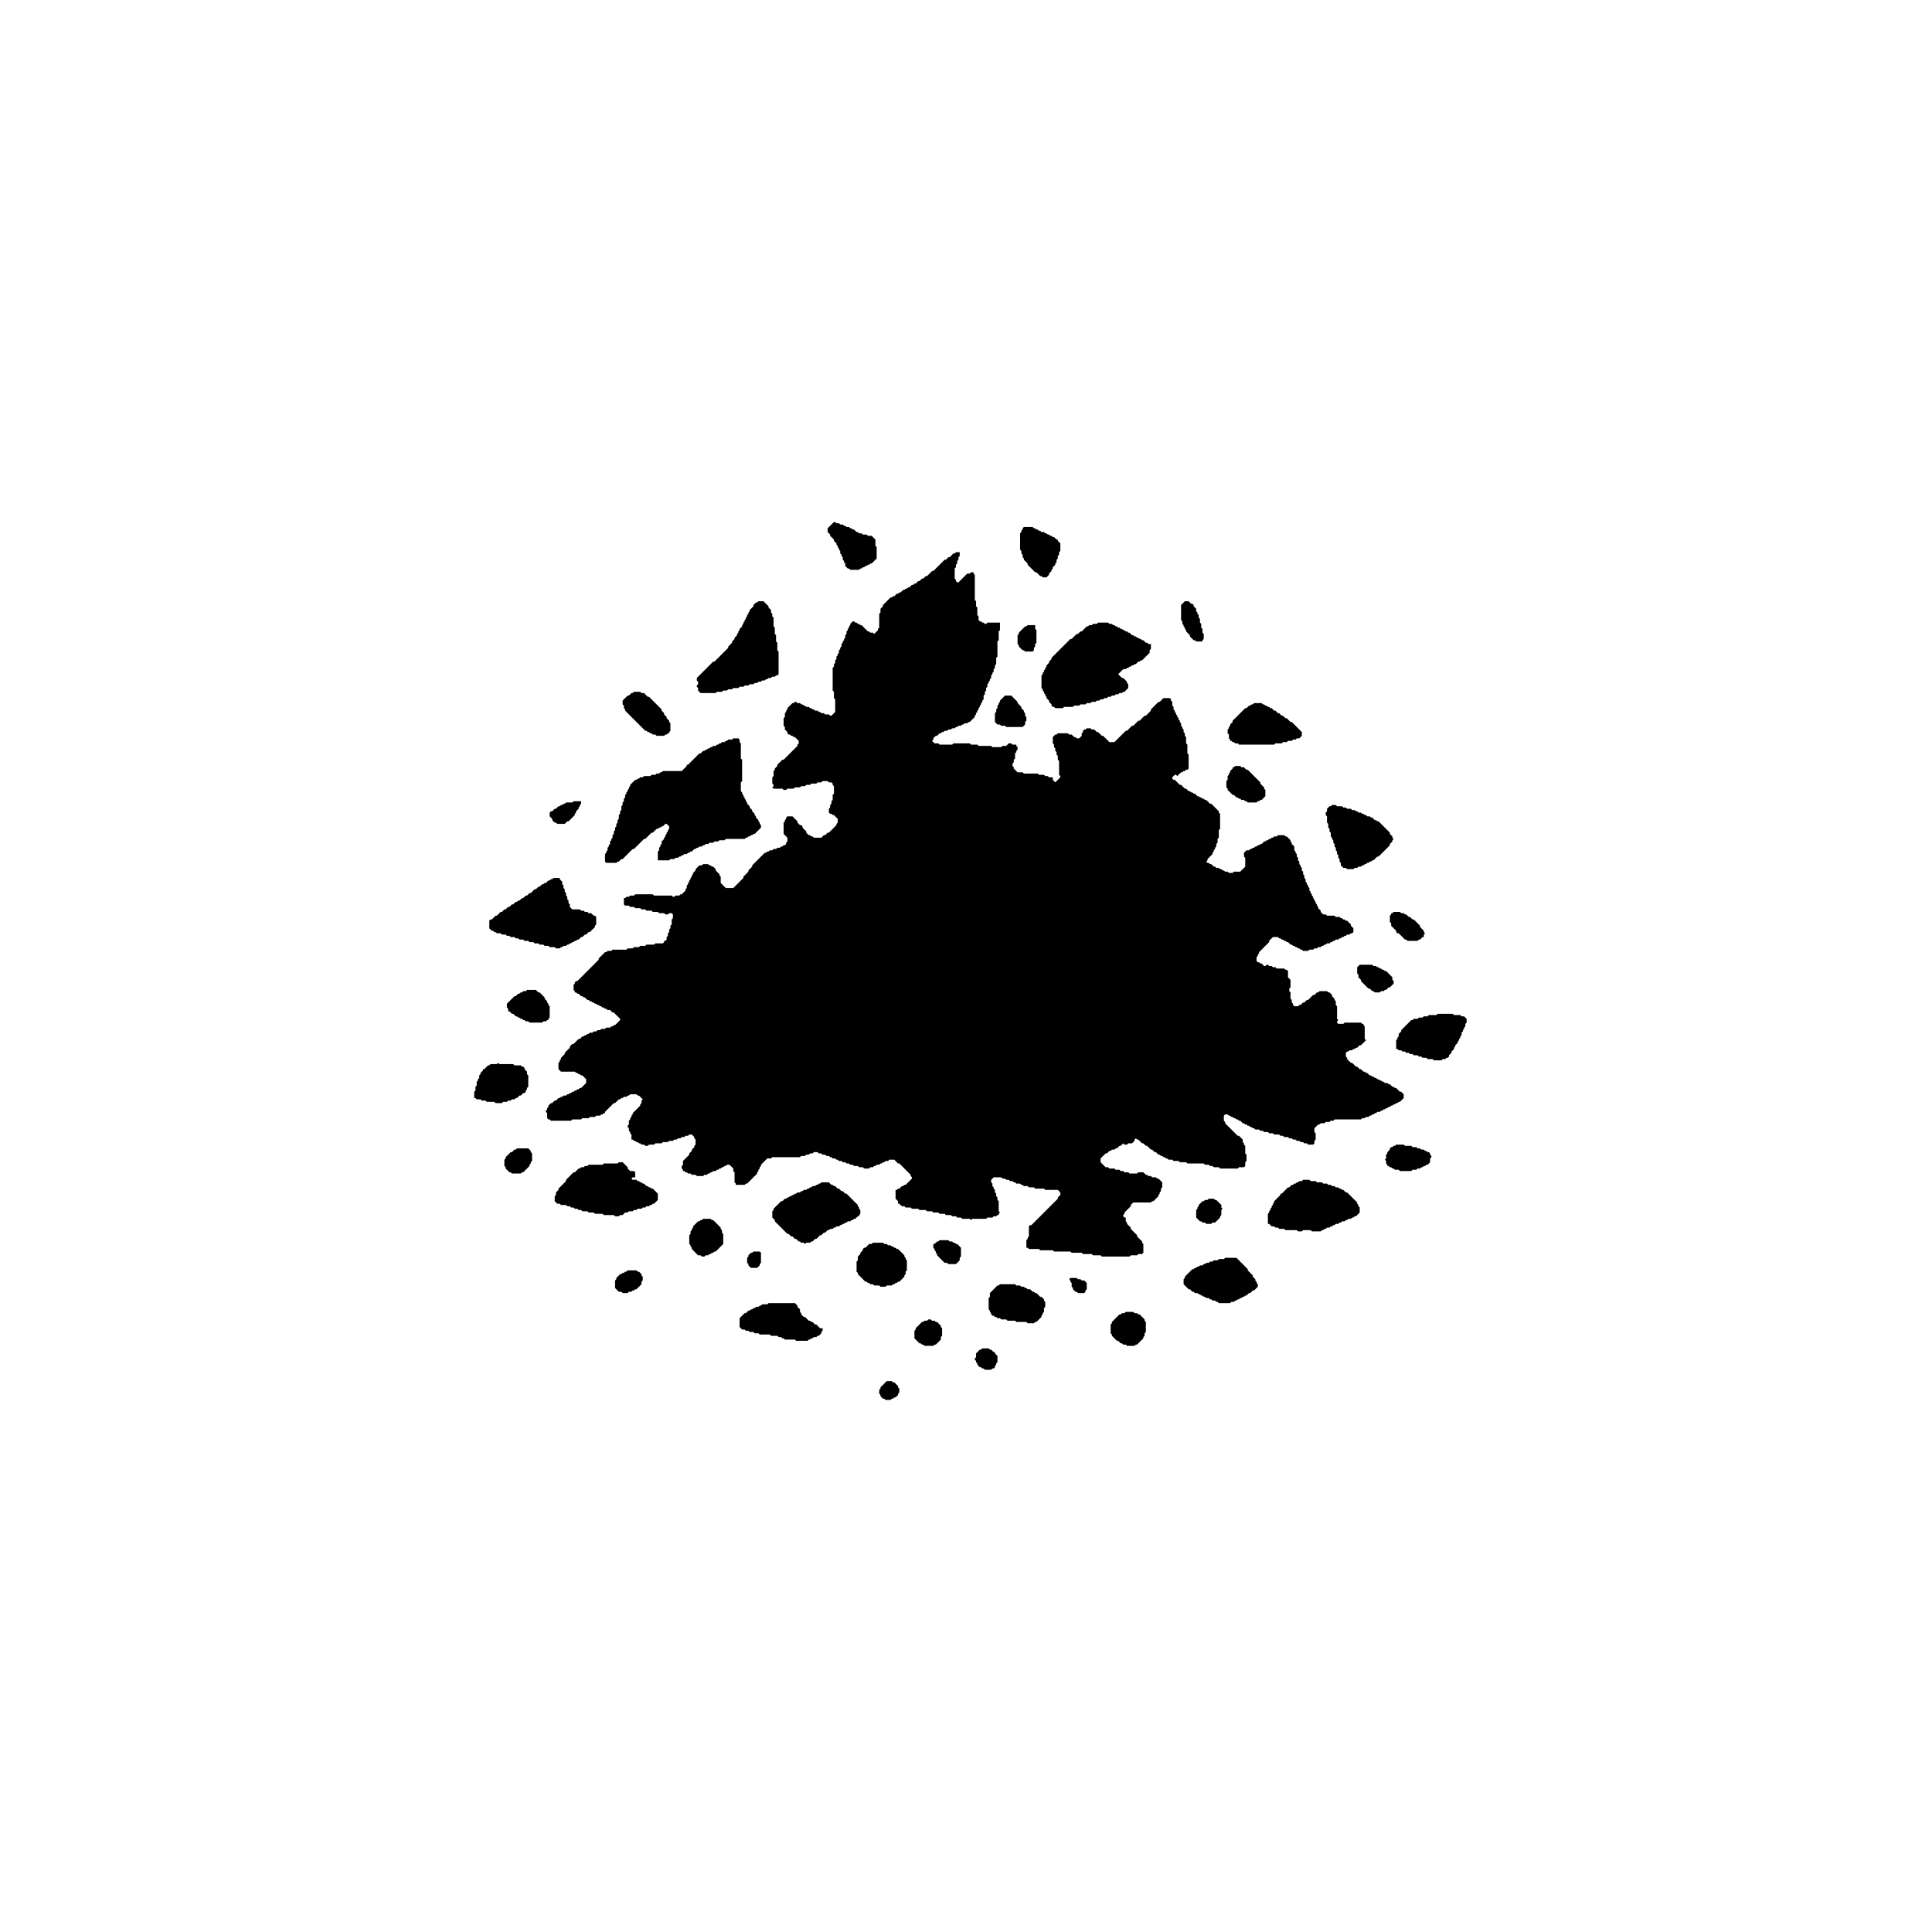 <svg xmlns="http://www.w3.org/2000/svg" viewBox="0 0 1024 1536" width="100" height="100">
  <path d="M 449 1098 L 444 1103 L 444 1104 L 443 1105 L 443 1108 L 444 1109 L 444 1110 L 446 1112 L 447 1112 L 448 1113 L 452 1113 L 453 1112 L 454 1112 L 455 1111 L 456 1111 L 458 1109 L 458 1108 L 459 1107 L 459 1104 L 458 1103 L 458 1102 L 455 1099 L 454 1099 L 453 1098 Z M 525 1072 L 524 1073 L 523 1073 L 520 1076 L 520 1079 L 519 1080 L 519 1081 L 520 1082 L 520 1083 L 521 1084 L 521 1085 L 523 1087 L 524 1087 L 525 1088 L 526 1088 L 527 1089 L 532 1089 L 533 1088 L 534 1088 L 535 1087 L 535 1086 L 536 1085 L 536 1084 L 537 1083 L 537 1078 L 535 1076 L 535 1075 L 534 1075 L 532 1073 L 531 1073 L 530 1072 Z M 482 1049 L 481 1050 L 479 1050 L 478 1051 L 477 1051 L 472 1056 L 472 1057 L 471 1058 L 471 1064 L 475 1068 L 476 1068 L 477 1069 L 478 1069 L 479 1070 L 486 1070 L 487 1069 L 488 1069 L 492 1065 L 492 1063 L 493 1062 L 493 1056 L 492 1055 L 492 1054 L 489 1051 L 488 1051 L 487 1050 L 485 1050 L 484 1049 Z M 639 1043 L 638 1044 L 636 1044 L 635 1045 L 634 1045 L 628 1051 L 628 1052 L 627 1053 L 627 1060 L 628 1061 L 628 1062 L 632 1066 L 633 1066 L 635 1068 L 636 1068 L 637 1069 L 639 1069 L 640 1070 L 646 1070 L 647 1069 L 648 1069 L 653 1064 L 653 1063 L 654 1062 L 654 1060 L 655 1059 L 655 1051 L 654 1050 L 654 1049 L 650 1045 L 649 1045 L 648 1044 L 646 1044 L 645 1043 Z M 355 1036 L 354 1037 L 350 1037 L 349 1038 L 348 1038 L 347 1039 L 345 1039 L 344 1040 L 343 1040 L 342 1041 L 341 1041 L 340 1042 L 339 1042 L 337 1044 L 336 1044 L 332 1048 L 332 1055 L 334 1057 L 336 1057 L 337 1058 L 339 1058 L 340 1059 L 343 1059 L 344 1060 L 347 1060 L 348 1061 L 356 1061 L 357 1062 L 362 1062 L 363 1063 L 365 1063 L 366 1064 L 367 1064 L 368 1065 L 376 1065 L 377 1066 L 386 1066 L 387 1065 L 388 1065 L 389 1064 L 390 1064 L 391 1063 L 393 1063 L 394 1062 L 395 1062 L 397 1060 L 397 1059 L 398 1058 L 398 1056 L 396 1056 L 393 1053 L 392 1053 L 390 1051 L 389 1051 L 388 1050 L 387 1050 L 384 1047 L 383 1047 L 381 1045 L 381 1044 L 380 1043 L 380 1041 L 378 1039 L 378 1038 L 376 1036 Z M 539 1021 L 538 1022 L 537 1022 L 531 1028 L 531 1031 L 530 1032 L 530 1041 L 531 1042 L 531 1043 L 532 1044 L 532 1045 L 533 1046 L 534 1046 L 535 1047 L 536 1047 L 537 1048 L 539 1048 L 540 1049 L 544 1049 L 545 1050 L 551 1050 L 552 1051 L 560 1051 L 561 1052 L 566 1052 L 567 1051 L 568 1051 L 572 1047 L 572 1046 L 573 1045 L 573 1044 L 574 1043 L 574 1040 L 575 1039 L 575 1035 L 574 1034 L 574 1033 L 572 1031 L 571 1031 L 568 1028 L 567 1028 L 566 1027 L 565 1027 L 563 1025 L 561 1025 L 560 1024 L 559 1024 L 558 1023 L 556 1023 L 555 1022 L 552 1022 L 551 1021 Z M 595 1016 L 594 1017 L 595 1018 L 595 1019 L 596 1020 L 596 1023 L 597 1024 L 597 1025 L 599 1027 L 600 1027 L 601 1028 L 606 1028 L 607 1027 L 607 1026 L 608 1025 L 608 1020 L 606 1018 L 604 1018 L 603 1017 L 601 1017 L 600 1016 Z M 243 1010 L 242 1011 L 241 1011 L 240 1012 L 239 1012 L 238 1013 L 237 1013 L 234 1016 L 234 1017 L 233 1018 L 233 1024 L 236 1027 L 238 1027 L 239 1028 L 243 1028 L 244 1027 L 246 1027 L 247 1026 L 248 1026 L 249 1025 L 250 1025 L 254 1021 L 254 1019 L 255 1018 L 255 1015 L 254 1014 L 254 1013 L 252 1011 L 251 1011 L 250 1010 Z M 718 1000 L 717 1001 L 713 1001 L 712 1002 L 709 1002 L 708 1003 L 706 1003 L 705 1004 L 703 1004 L 702 1005 L 701 1005 L 700 1006 L 698 1006 L 697 1007 L 696 1007 L 695 1008 L 694 1008 L 693 1009 L 692 1009 L 686 1015 L 686 1016 L 685 1017 L 685 1021 L 689 1025 L 690 1025 L 692 1027 L 693 1027 L 694 1028 L 696 1028 L 697 1029 L 698 1029 L 699 1030 L 700 1030 L 701 1031 L 702 1031 L 703 1032 L 705 1032 L 706 1033 L 707 1033 L 708 1034 L 710 1034 L 711 1035 L 712 1035 L 713 1036 L 722 1036 L 723 1035 L 725 1035 L 726 1034 L 727 1034 L 728 1033 L 729 1033 L 730 1032 L 731 1032 L 732 1031 L 733 1031 L 734 1030 L 735 1030 L 737 1028 L 738 1028 L 740 1026 L 741 1026 L 744 1023 L 744 1021 L 743 1020 L 743 1019 L 742 1018 L 742 1017 L 740 1015 L 740 1014 L 736 1010 L 736 1009 L 727 1000 Z M 343 995 L 342 996 L 341 996 L 339 998 L 339 999 L 338 1000 L 338 1004 L 339 1005 L 339 1006 L 341 1008 L 346 1008 L 348 1006 L 348 1005 L 349 1004 L 349 996 L 348 995 Z M 438 988 L 437 989 L 435 989 L 432 992 L 431 992 L 430 993 L 430 994 L 428 996 L 428 997 L 426 999 L 426 1002 L 425 1003 L 425 1011 L 426 1012 L 426 1013 L 432 1019 L 433 1019 L 434 1020 L 435 1020 L 436 1021 L 438 1021 L 439 1022 L 443 1022 L 444 1023 L 448 1023 L 449 1022 L 453 1022 L 454 1021 L 455 1021 L 456 1020 L 457 1020 L 458 1019 L 459 1019 L 463 1015 L 463 1014 L 464 1013 L 464 1011 L 465 1010 L 465 1002 L 464 1001 L 464 1000 L 463 999 L 463 998 L 458 993 L 457 993 L 456 992 L 455 992 L 454 991 L 453 991 L 452 990 L 450 990 L 449 989 L 447 989 L 446 988 Z M 491 986 L 490 987 L 489 987 L 487 989 L 486 989 L 486 992 L 487 993 L 487 994 L 488 995 L 488 996 L 489 997 L 489 998 L 495 1004 L 497 1004 L 498 1005 L 504 1005 L 507 1002 L 507 1000 L 508 999 L 508 992 L 505 989 L 504 989 L 503 988 L 502 988 L 501 987 L 499 987 L 498 986 Z M 303 969 L 302 970 L 301 970 L 300 971 L 299 971 L 295 975 L 295 976 L 294 977 L 294 978 L 293 979 L 293 981 L 292 982 L 292 989 L 293 990 L 293 991 L 294 992 L 294 993 L 299 998 L 301 998 L 302 999 L 304 999 L 305 998 L 307 998 L 308 997 L 309 997 L 310 996 L 311 996 L 312 995 L 313 995 L 319 989 L 319 981 L 318 980 L 318 978 L 317 977 L 317 976 L 311 970 L 310 970 L 309 969 Z M 705 953 L 704 954 L 702 954 L 701 955 L 700 955 L 697 958 L 697 959 L 696 960 L 696 961 L 695 962 L 695 968 L 698 971 L 699 971 L 700 972 L 702 972 L 703 973 L 707 973 L 708 972 L 710 972 L 714 968 L 714 967 L 715 966 L 715 962 L 716 961 L 715 960 L 715 958 L 711 954 L 710 954 L 709 953 Z M 397 940 L 396 941 L 395 941 L 394 942 L 393 942 L 392 943 L 390 943 L 389 944 L 388 944 L 387 945 L 386 945 L 385 946 L 383 946 L 382 947 L 381 947 L 380 948 L 378 948 L 377 949 L 376 949 L 375 950 L 374 950 L 373 951 L 372 951 L 371 952 L 370 952 L 369 953 L 368 953 L 366 955 L 365 955 L 359 961 L 359 962 L 358 963 L 358 968 L 360 970 L 360 971 L 370 981 L 371 981 L 373 983 L 374 983 L 376 985 L 377 985 L 379 987 L 380 987 L 381 988 L 383 988 L 384 989 L 385 988 L 388 988 L 389 987 L 390 987 L 392 985 L 393 985 L 396 982 L 397 982 L 399 980 L 400 980 L 402 978 L 403 978 L 404 977 L 406 977 L 407 976 L 408 976 L 409 975 L 411 975 L 412 974 L 413 974 L 414 973 L 415 973 L 416 972 L 417 972 L 418 971 L 420 971 L 421 970 L 422 970 L 423 969 L 424 969 L 426 967 L 427 967 L 427 966 L 428 965 L 428 962 L 427 961 L 427 960 L 426 959 L 426 958 L 417 949 L 416 949 L 414 947 L 413 947 L 411 945 L 410 945 L 408 943 L 407 943 L 406 942 L 405 942 L 403 940 Z M 780 938 L 779 939 L 777 939 L 776 940 L 775 940 L 774 941 L 773 941 L 772 942 L 771 942 L 769 944 L 768 944 L 763 949 L 762 949 L 762 950 L 757 955 L 757 956 L 756 957 L 756 958 L 755 959 L 755 960 L 754 961 L 754 962 L 753 963 L 753 964 L 752 965 L 752 973 L 753 973 L 755 975 L 757 975 L 758 976 L 760 976 L 761 977 L 765 977 L 766 978 L 775 978 L 776 979 L 779 979 L 780 978 L 786 978 L 787 979 L 794 979 L 795 978 L 796 978 L 797 977 L 798 977 L 799 976 L 801 976 L 802 975 L 803 975 L 804 974 L 805 974 L 806 973 L 808 973 L 809 972 L 810 972 L 811 971 L 813 971 L 814 970 L 815 970 L 816 969 L 818 969 L 819 968 L 820 968 L 821 967 L 822 967 L 825 964 L 825 960 L 824 959 L 824 958 L 823 957 L 823 956 L 815 948 L 814 948 L 812 946 L 811 946 L 810 945 L 809 945 L 808 944 L 806 944 L 805 943 L 803 943 L 802 942 L 800 942 L 799 941 L 796 941 L 795 940 L 791 940 L 790 939 L 786 939 L 785 938 Z M 236 924 L 235 925 L 224 925 L 223 926 L 212 926 L 211 927 L 209 927 L 208 928 L 206 928 L 205 929 L 204 929 L 201 932 L 200 932 L 194 938 L 194 939 L 188 945 L 188 946 L 186 948 L 186 950 L 185 951 L 185 955 L 187 957 L 189 957 L 190 958 L 194 958 L 195 959 L 197 959 L 198 960 L 200 960 L 201 961 L 203 961 L 204 962 L 206 962 L 207 963 L 211 963 L 212 964 L 216 964 L 217 965 L 223 965 L 224 966 L 232 966 L 233 967 L 236 967 L 237 966 L 239 966 L 241 964 L 243 964 L 244 963 L 247 963 L 248 962 L 250 962 L 251 961 L 254 961 L 255 960 L 257 960 L 258 959 L 260 959 L 261 958 L 262 958 L 263 957 L 264 957 L 267 954 L 267 949 L 263 945 L 262 945 L 261 944 L 260 944 L 259 943 L 258 943 L 256 941 L 255 941 L 254 940 L 253 940 L 252 939 L 251 939 L 250 938 L 247 938 L 246 937 L 247 936 L 249 936 L 249 932 L 248 931 L 245 931 L 243 929 L 243 928 L 239 924 Z M 155 913 L 154 914 L 153 914 L 151 916 L 150 916 L 146 920 L 146 921 L 145 922 L 145 927 L 146 928 L 146 929 L 149 932 L 150 932 L 151 933 L 158 933 L 159 932 L 160 932 L 165 927 L 165 926 L 166 925 L 166 924 L 167 923 L 167 917 L 166 916 L 166 915 L 164 913 Z M 854 910 L 853 911 L 852 911 L 851 912 L 850 912 L 849 913 L 849 914 L 847 916 L 847 917 L 846 918 L 846 921 L 845 922 L 846 923 L 846 925 L 847 926 L 847 927 L 848 927 L 849 928 L 850 928 L 851 929 L 852 929 L 853 930 L 856 930 L 857 931 L 866 931 L 867 930 L 870 930 L 871 929 L 873 929 L 874 928 L 875 928 L 876 927 L 877 927 L 878 926 L 879 926 L 881 924 L 881 921 L 882 920 L 882 919 L 881 918 L 881 917 L 880 916 L 879 916 L 878 915 L 877 915 L 876 914 L 874 914 L 873 913 L 871 913 L 870 912 L 867 912 L 866 911 L 861 911 L 860 910 Z M 140 845 L 139 846 L 134 846 L 133 847 L 132 847 L 129 850 L 128 850 L 128 851 L 126 853 L 126 854 L 125 855 L 125 857 L 124 858 L 124 859 L 123 860 L 123 863 L 122 864 L 122 867 L 121 868 L 121 873 L 122 873 L 123 874 L 126 874 L 127 875 L 130 875 L 131 876 L 137 876 L 138 877 L 143 877 L 144 876 L 147 876 L 148 875 L 150 875 L 151 874 L 153 874 L 154 873 L 155 873 L 157 871 L 158 871 L 160 869 L 161 869 L 162 868 L 162 867 L 163 866 L 163 865 L 164 864 L 164 855 L 163 854 L 163 852 L 161 850 L 161 849 L 160 848 L 159 848 L 158 847 L 153 847 L 152 846 L 141 846 Z M 887 806 L 886 807 L 880 807 L 879 808 L 876 808 L 875 809 L 872 809 L 871 810 L 868 810 L 867 811 L 866 811 L 858 819 L 858 820 L 856 822 L 856 824 L 855 825 L 855 826 L 854 827 L 854 834 L 855 834 L 856 835 L 858 835 L 859 836 L 861 836 L 862 837 L 864 837 L 865 838 L 867 838 L 868 839 L 871 839 L 872 840 L 874 840 L 875 841 L 878 841 L 879 842 L 883 842 L 884 843 L 890 843 L 891 842 L 893 842 L 894 841 L 895 841 L 896 840 L 896 839 L 898 837 L 898 836 L 900 834 L 900 833 L 901 832 L 901 831 L 903 829 L 903 828 L 904 827 L 904 826 L 905 825 L 905 824 L 906 823 L 906 821 L 907 820 L 907 819 L 908 818 L 908 817 L 909 816 L 909 814 L 910 813 L 910 810 L 908 808 L 906 808 L 905 807 L 900 807 L 899 806 Z M 163 787 L 162 788 L 160 788 L 159 789 L 158 789 L 157 790 L 156 790 L 154 792 L 153 792 L 147 798 L 147 801 L 148 802 L 148 804 L 149 804 L 151 806 L 152 806 L 154 808 L 155 808 L 156 809 L 157 809 L 158 810 L 159 810 L 160 811 L 161 811 L 162 812 L 164 812 L 165 813 L 175 813 L 176 812 L 178 812 L 179 811 L 180 811 L 180 810 L 181 809 L 181 800 L 180 799 L 180 798 L 179 797 L 179 796 L 177 794 L 177 793 L 173 789 L 172 789 L 170 787 Z M 825 767 L 823 769 L 823 774 L 824 775 L 824 777 L 826 779 L 826 780 L 832 786 L 833 786 L 835 788 L 836 788 L 837 789 L 841 789 L 842 788 L 844 788 L 845 787 L 846 787 L 848 785 L 849 785 L 852 782 L 852 780 L 851 779 L 851 777 L 846 772 L 845 772 L 844 771 L 843 771 L 842 770 L 841 770 L 840 769 L 839 769 L 838 768 L 836 768 L 835 767 Z M 852 725 L 851 726 L 850 726 L 850 727 L 849 728 L 849 733 L 850 734 L 850 736 L 854 740 L 854 741 L 855 742 L 856 742 L 861 747 L 862 747 L 863 748 L 871 748 L 872 747 L 873 747 L 875 745 L 876 745 L 876 743 L 877 742 L 876 741 L 876 740 L 873 737 L 873 736 L 868 731 L 867 731 L 865 729 L 864 729 L 862 727 L 861 727 L 860 726 L 858 726 L 857 725 Z M 184 698 L 183 699 L 182 699 L 181 700 L 180 700 L 178 702 L 177 702 L 176 703 L 175 703 L 173 705 L 172 705 L 170 707 L 169 707 L 166 710 L 165 710 L 163 712 L 162 712 L 160 714 L 159 714 L 157 716 L 156 716 L 155 717 L 154 717 L 152 719 L 151 719 L 149 721 L 148 721 L 146 723 L 145 723 L 143 725 L 142 725 L 139 728 L 138 728 L 135 731 L 134 731 L 133 732 L 133 738 L 135 740 L 136 740 L 137 741 L 138 741 L 139 742 L 142 742 L 143 743 L 146 743 L 147 744 L 149 744 L 150 745 L 153 745 L 154 746 L 156 746 L 157 747 L 160 747 L 161 748 L 164 748 L 165 749 L 168 749 L 169 750 L 172 750 L 173 751 L 176 751 L 177 752 L 180 752 L 181 753 L 185 753 L 186 754 L 189 754 L 190 753 L 191 753 L 192 752 L 194 752 L 195 751 L 196 751 L 197 750 L 198 750 L 199 749 L 200 749 L 201 748 L 202 748 L 203 747 L 204 747 L 206 745 L 207 745 L 209 743 L 210 743 L 212 741 L 213 741 L 217 737 L 217 736 L 218 735 L 218 729 L 217 728 L 216 728 L 214 726 L 212 726 L 211 725 L 209 725 L 208 724 L 206 724 L 205 723 L 199 723 L 197 721 L 197 719 L 196 718 L 196 716 L 195 715 L 195 713 L 194 712 L 194 710 L 193 709 L 193 707 L 192 706 L 192 704 L 191 703 L 191 701 L 189 699 L 189 698 Z M 803 640 L 802 641 L 801 641 L 799 643 L 799 645 L 798 646 L 798 648 L 799 649 L 799 654 L 800 655 L 800 658 L 801 659 L 801 661 L 802 662 L 802 665 L 803 666 L 803 667 L 804 668 L 804 670 L 805 671 L 805 673 L 806 674 L 806 676 L 807 677 L 807 679 L 808 680 L 808 682 L 809 683 L 809 685 L 810 686 L 810 688 L 812 690 L 814 690 L 815 691 L 820 691 L 821 690 L 823 690 L 824 689 L 826 689 L 827 688 L 828 688 L 829 687 L 830 687 L 831 686 L 832 686 L 833 685 L 834 685 L 835 684 L 836 684 L 839 681 L 840 681 L 849 672 L 849 671 L 851 669 L 851 668 L 852 667 L 851 666 L 851 665 L 849 663 L 849 662 L 840 653 L 839 653 L 838 652 L 837 652 L 835 650 L 834 650 L 833 649 L 831 649 L 830 648 L 829 648 L 828 647 L 827 647 L 826 646 L 824 646 L 823 645 L 822 645 L 821 644 L 819 644 L 818 643 L 815 643 L 814 642 L 812 642 L 811 641 L 807 641 L 806 640 Z M 200 637 L 199 638 L 194 638 L 193 639 L 192 639 L 191 640 L 190 640 L 189 641 L 188 641 L 186 643 L 185 643 L 183 645 L 182 645 L 181 646 L 181 649 L 183 651 L 183 652 L 185 654 L 186 654 L 187 655 L 193 655 L 195 653 L 196 653 L 201 648 L 201 647 L 202 646 L 202 645 L 204 643 L 204 642 L 205 641 L 205 640 L 206 639 L 206 637 Z M 726 609 L 725 610 L 724 610 L 724 611 L 722 613 L 722 614 L 721 615 L 721 616 L 720 617 L 720 620 L 719 621 L 719 626 L 720 627 L 720 628 L 724 632 L 725 632 L 727 634 L 728 634 L 729 635 L 730 635 L 731 636 L 733 636 L 734 637 L 735 637 L 736 638 L 743 638 L 744 637 L 745 637 L 746 636 L 747 636 L 750 633 L 750 628 L 749 627 L 749 626 L 746 623 L 746 622 L 736 612 L 735 612 L 733 610 L 731 610 L 730 609 Z M 327 587 L 326 588 L 323 588 L 322 589 L 321 589 L 320 590 L 318 590 L 317 591 L 316 591 L 315 592 L 314 592 L 313 593 L 311 593 L 310 594 L 309 594 L 308 595 L 307 595 L 306 596 L 305 596 L 304 597 L 303 597 L 301 599 L 300 599 L 291 608 L 290 608 L 290 609 L 286 613 L 271 613 L 270 614 L 269 614 L 268 615 L 266 615 L 265 616 L 262 616 L 261 617 L 256 617 L 255 618 L 253 618 L 252 619 L 251 619 L 250 620 L 249 620 L 245 624 L 245 625 L 244 626 L 244 627 L 243 628 L 243 629 L 242 630 L 242 631 L 241 632 L 241 634 L 240 635 L 240 637 L 239 638 L 239 640 L 238 641 L 238 644 L 237 645 L 237 647 L 236 648 L 236 651 L 235 652 L 235 654 L 234 655 L 234 657 L 233 658 L 233 660 L 232 661 L 232 663 L 231 664 L 231 666 L 230 667 L 230 668 L 229 669 L 229 671 L 228 672 L 228 673 L 227 674 L 227 676 L 226 677 L 226 678 L 225 679 L 225 685 L 226 686 L 234 686 L 235 685 L 236 685 L 238 683 L 239 683 L 247 675 L 248 675 L 256 667 L 257 667 L 262 662 L 263 662 L 266 659 L 267 659 L 268 658 L 269 658 L 270 657 L 271 657 L 273 655 L 274 655 L 276 657 L 276 659 L 275 660 L 275 661 L 274 662 L 274 663 L 273 664 L 273 665 L 272 666 L 272 667 L 270 669 L 270 671 L 269 672 L 269 673 L 268 674 L 268 676 L 267 677 L 267 684 L 276 684 L 277 683 L 280 683 L 281 682 L 283 682 L 284 681 L 285 681 L 286 680 L 287 680 L 288 679 L 290 679 L 291 678 L 292 678 L 293 677 L 294 677 L 296 675 L 297 675 L 298 674 L 299 674 L 300 673 L 302 673 L 303 672 L 304 672 L 305 671 L 307 671 L 308 670 L 311 670 L 312 669 L 315 669 L 316 668 L 320 668 L 321 667 L 336 667 L 337 666 L 338 666 L 339 665 L 340 665 L 341 664 L 342 664 L 343 663 L 344 663 L 349 658 L 349 656 L 348 655 L 348 654 L 347 653 L 347 652 L 345 650 L 345 649 L 344 648 L 344 647 L 342 645 L 342 644 L 340 642 L 340 641 L 338 639 L 338 638 L 337 637 L 337 636 L 336 635 L 336 634 L 335 633 L 335 632 L 334 631 L 334 630 L 333 629 L 333 622 L 334 621 L 334 604 L 333 603 L 333 591 L 332 590 L 332 588 L 331 587 Z M 741 559 L 740 560 L 739 560 L 738 561 L 737 561 L 735 563 L 734 563 L 724 573 L 724 574 L 722 576 L 722 577 L 721 578 L 721 579 L 720 580 L 720 583 L 721 584 L 721 587 L 722 588 L 722 589 L 723 589 L 724 590 L 725 590 L 726 591 L 728 591 L 729 592 L 757 592 L 758 591 L 763 591 L 764 590 L 767 590 L 768 589 L 771 589 L 772 588 L 774 588 L 775 587 L 777 587 L 779 585 L 779 582 L 771 574 L 770 574 L 767 571 L 766 571 L 764 569 L 763 569 L 761 567 L 760 567 L 758 565 L 757 565 L 755 563 L 754 563 L 753 562 L 752 562 L 751 561 L 750 561 L 749 560 L 748 560 L 747 559 Z M 543 553 L 539 557 L 539 558 L 538 559 L 538 560 L 537 561 L 537 563 L 536 564 L 536 566 L 535 567 L 535 574 L 537 576 L 539 576 L 540 577 L 543 577 L 544 578 L 557 578 L 559 576 L 559 574 L 560 573 L 560 570 L 559 569 L 559 567 L 558 566 L 558 565 L 556 563 L 556 562 L 553 559 L 553 558 L 548 553 Z M 248 550 L 247 551 L 246 551 L 244 553 L 243 553 L 239 557 L 239 560 L 240 561 L 240 563 L 241 564 L 241 565 L 257 581 L 258 581 L 259 582 L 260 582 L 261 583 L 262 583 L 263 584 L 265 584 L 266 585 L 272 585 L 273 584 L 274 584 L 275 583 L 276 583 L 276 582 L 277 581 L 277 575 L 276 574 L 276 573 L 274 571 L 274 570 L 272 568 L 272 567 L 270 565 L 270 564 L 260 554 L 259 554 L 256 551 L 254 551 L 253 550 Z M 561 497 L 560 498 L 559 498 L 554 503 L 554 504 L 553 505 L 553 512 L 554 513 L 554 514 L 557 517 L 558 517 L 559 518 L 565 518 L 566 517 L 566 515 L 567 514 L 567 512 L 568 511 L 568 501 L 567 500 L 567 497 Z M 617 495 L 616 496 L 613 496 L 612 497 L 610 497 L 609 498 L 608 498 L 604 502 L 603 502 L 601 504 L 600 504 L 596 508 L 595 508 L 580 523 L 580 524 L 578 526 L 578 527 L 576 529 L 576 530 L 575 531 L 575 532 L 574 533 L 574 534 L 573 535 L 573 536 L 572 537 L 572 547 L 573 548 L 573 549 L 574 550 L 574 551 L 575 552 L 575 553 L 576 554 L 576 555 L 578 557 L 578 558 L 580 560 L 580 561 L 581 562 L 582 562 L 583 563 L 589 563 L 590 562 L 597 562 L 598 561 L 602 561 L 603 560 L 607 560 L 608 559 L 611 559 L 612 558 L 615 558 L 616 557 L 618 557 L 619 556 L 621 556 L 622 555 L 624 555 L 625 554 L 627 554 L 628 553 L 630 553 L 631 552 L 633 552 L 634 551 L 636 551 L 637 550 L 638 550 L 641 547 L 641 544 L 640 543 L 640 542 L 637 539 L 636 539 L 633 536 L 637 532 L 639 532 L 640 531 L 641 531 L 642 530 L 643 530 L 644 529 L 645 529 L 646 528 L 647 528 L 649 526 L 650 526 L 651 525 L 652 525 L 658 519 L 658 517 L 659 516 L 659 512 L 657 512 L 656 511 L 655 511 L 653 509 L 652 509 L 651 508 L 650 508 L 649 507 L 648 507 L 647 506 L 646 506 L 645 505 L 644 505 L 642 503 L 641 503 L 640 502 L 639 502 L 638 501 L 637 501 L 636 500 L 635 500 L 634 499 L 633 499 L 632 498 L 631 498 L 630 497 L 629 497 L 628 496 L 626 496 L 625 495 Z M 686 478 L 683 481 L 683 493 L 684 494 L 684 496 L 685 497 L 685 498 L 686 499 L 686 500 L 687 501 L 687 502 L 690 505 L 690 506 L 693 509 L 694 509 L 695 510 L 700 510 L 700 509 L 701 508 L 701 504 L 700 503 L 700 500 L 699 499 L 699 496 L 698 495 L 698 492 L 697 491 L 697 489 L 696 488 L 696 487 L 695 486 L 695 484 L 693 482 L 693 481 L 692 480 L 691 480 L 689 478 Z M 347 478 L 346 479 L 345 479 L 343 481 L 343 482 L 340 485 L 340 486 L 339 487 L 339 488 L 338 489 L 338 490 L 337 491 L 337 492 L 336 493 L 336 494 L 335 495 L 335 496 L 334 497 L 334 498 L 332 500 L 332 501 L 331 502 L 331 503 L 330 504 L 330 505 L 328 507 L 328 508 L 326 510 L 326 511 L 323 514 L 323 515 L 312 526 L 311 526 L 298 539 L 298 541 L 299 542 L 299 544 L 298 545 L 298 546 L 299 547 L 299 549 L 301 551 L 313 551 L 314 550 L 318 550 L 319 549 L 322 549 L 323 548 L 326 548 L 327 547 L 331 547 L 332 546 L 335 546 L 336 545 L 339 545 L 340 544 L 343 544 L 344 543 L 346 543 L 347 542 L 349 542 L 350 541 L 352 541 L 353 540 L 354 540 L 355 539 L 357 539 L 358 538 L 360 538 L 361 537 L 362 537 L 363 536 L 363 518 L 362 517 L 362 511 L 361 510 L 361 505 L 360 504 L 360 499 L 359 498 L 359 491 L 358 490 L 358 488 L 357 487 L 357 485 L 355 483 L 355 482 L 351 478 Z M 504 439 L 503 440 L 502 440 L 499 443 L 498 443 L 496 445 L 495 445 L 486 454 L 485 454 L 481 458 L 480 458 L 478 460 L 477 460 L 475 462 L 474 462 L 472 464 L 471 464 L 470 465 L 469 465 L 467 467 L 466 467 L 465 468 L 464 468 L 463 469 L 462 469 L 460 471 L 459 471 L 458 472 L 457 472 L 455 474 L 454 474 L 453 475 L 452 475 L 446 481 L 446 482 L 444 484 L 444 487 L 443 488 L 443 499 L 442 500 L 442 501 L 439 504 L 438 503 L 436 503 L 435 502 L 434 502 L 429 497 L 428 497 L 427 496 L 426 496 L 425 495 L 424 495 L 423 494 L 422 494 L 420 496 L 420 497 L 419 498 L 419 499 L 418 500 L 418 501 L 417 502 L 417 504 L 416 505 L 416 507 L 415 508 L 415 509 L 414 510 L 414 511 L 413 512 L 413 514 L 412 515 L 412 516 L 411 517 L 411 519 L 410 520 L 410 521 L 409 522 L 409 524 L 408 525 L 408 527 L 407 528 L 407 530 L 406 531 L 406 549 L 407 550 L 407 555 L 408 556 L 408 566 L 405 569 L 404 569 L 403 568 L 400 568 L 399 567 L 397 567 L 396 566 L 395 566 L 394 565 L 392 565 L 391 564 L 390 564 L 389 563 L 388 563 L 387 562 L 385 562 L 384 561 L 383 561 L 382 560 L 381 560 L 380 559 L 378 559 L 377 558 L 376 558 L 375 559 L 374 559 L 370 563 L 370 564 L 369 565 L 369 566 L 368 567 L 368 570 L 367 571 L 367 577 L 368 578 L 368 580 L 370 582 L 370 583 L 371 584 L 372 584 L 373 585 L 374 585 L 375 586 L 376 586 L 379 589 L 379 591 L 378 592 L 378 593 L 367 604 L 366 604 L 362 608 L 362 609 L 360 611 L 360 612 L 359 613 L 359 617 L 358 618 L 358 623 L 359 624 L 359 625 L 358 626 L 359 627 L 366 627 L 367 628 L 369 628 L 370 627 L 375 627 L 376 626 L 380 626 L 381 625 L 384 625 L 385 624 L 388 624 L 389 623 L 393 623 L 394 622 L 397 622 L 398 621 L 402 621 L 403 622 L 405 622 L 406 623 L 406 624 L 407 625 L 407 631 L 406 632 L 406 636 L 405 637 L 405 639 L 404 640 L 404 642 L 403 643 L 403 646 L 404 647 L 405 647 L 406 648 L 407 648 L 410 651 L 410 654 L 409 655 L 409 656 L 403 662 L 402 662 L 400 664 L 399 664 L 397 666 L 391 666 L 390 665 L 389 665 L 388 664 L 387 664 L 385 662 L 385 661 L 382 658 L 382 657 L 381 656 L 380 656 L 378 654 L 378 653 L 374 649 L 370 649 L 369 650 L 369 651 L 368 652 L 368 653 L 367 654 L 367 663 L 370 666 L 370 669 L 369 670 L 369 671 L 368 672 L 367 672 L 366 673 L 365 673 L 364 674 L 362 674 L 361 675 L 359 675 L 358 676 L 356 676 L 355 677 L 354 677 L 353 678 L 352 678 L 342 688 L 342 689 L 339 692 L 339 693 L 335 697 L 335 698 L 327 706 L 321 706 L 317 702 L 317 697 L 316 696 L 316 695 L 313 692 L 313 691 L 311 689 L 310 689 L 309 688 L 308 688 L 307 687 L 303 687 L 302 688 L 300 688 L 297 691 L 297 692 L 295 694 L 295 695 L 294 696 L 294 697 L 293 698 L 293 699 L 292 700 L 292 701 L 291 702 L 291 703 L 290 704 L 290 706 L 289 707 L 289 708 L 286 711 L 285 711 L 284 712 L 281 712 L 280 713 L 279 713 L 278 712 L 264 712 L 263 711 L 249 711 L 248 712 L 245 712 L 244 713 L 242 713 L 241 714 L 240 714 L 240 719 L 241 720 L 244 720 L 245 721 L 248 721 L 249 722 L 253 722 L 254 723 L 257 723 L 258 724 L 262 724 L 263 725 L 267 725 L 268 726 L 272 726 L 273 727 L 275 727 L 276 726 L 278 726 L 279 727 L 279 730 L 278 731 L 278 735 L 277 736 L 277 738 L 276 739 L 276 741 L 275 742 L 275 744 L 274 745 L 274 747 L 273 748 L 272 748 L 272 749 L 271 750 L 265 750 L 264 751 L 258 751 L 257 752 L 253 752 L 252 753 L 248 753 L 247 754 L 243 754 L 242 755 L 231 755 L 230 756 L 227 756 L 226 757 L 225 757 L 220 762 L 220 763 L 203 780 L 202 780 L 201 781 L 201 782 L 200 783 L 200 787 L 201 788 L 201 789 L 202 789 L 203 790 L 204 790 L 206 792 L 207 792 L 208 793 L 209 793 L 211 795 L 212 795 L 213 796 L 214 796 L 215 797 L 216 797 L 217 798 L 218 798 L 219 799 L 220 799 L 221 800 L 222 800 L 223 801 L 224 801 L 225 802 L 226 802 L 227 803 L 229 803 L 231 805 L 232 805 L 237 810 L 237 811 L 233 815 L 232 815 L 231 816 L 230 816 L 229 817 L 226 817 L 225 818 L 222 818 L 221 819 L 219 819 L 218 820 L 216 820 L 215 821 L 213 821 L 212 822 L 211 822 L 210 823 L 209 823 L 208 824 L 207 824 L 205 826 L 204 826 L 200 830 L 199 830 L 197 832 L 197 833 L 193 837 L 193 838 L 190 841 L 190 842 L 189 843 L 189 844 L 188 845 L 188 850 L 190 852 L 201 852 L 202 853 L 203 853 L 204 854 L 205 854 L 206 855 L 207 855 L 210 858 L 210 861 L 206 865 L 205 865 L 204 866 L 203 866 L 202 867 L 201 867 L 200 868 L 199 868 L 198 869 L 197 869 L 196 870 L 195 870 L 194 871 L 192 871 L 191 872 L 190 872 L 189 873 L 188 873 L 186 875 L 185 875 L 183 877 L 182 877 L 180 879 L 180 880 L 179 881 L 179 882 L 178 883 L 178 884 L 179 885 L 179 889 L 180 890 L 181 890 L 182 891 L 198 891 L 199 890 L 206 890 L 207 889 L 212 889 L 213 888 L 217 888 L 218 887 L 221 887 L 222 886 L 223 886 L 224 885 L 225 885 L 225 884 L 232 877 L 233 877 L 236 874 L 237 874 L 238 873 L 239 873 L 240 872 L 242 872 L 243 871 L 244 871 L 245 870 L 250 870 L 251 871 L 252 871 L 255 874 L 254 875 L 254 877 L 253 878 L 253 879 L 247 885 L 247 886 L 246 887 L 246 888 L 245 889 L 245 890 L 244 891 L 244 894 L 243 895 L 243 896 L 244 897 L 244 899 L 245 900 L 245 901 L 246 902 L 246 906 L 247 906 L 248 907 L 249 907 L 250 908 L 251 908 L 252 909 L 253 909 L 254 910 L 256 910 L 257 911 L 259 911 L 260 910 L 264 910 L 265 909 L 270 909 L 271 908 L 275 908 L 276 907 L 279 907 L 280 906 L 282 906 L 283 905 L 285 905 L 286 904 L 288 904 L 289 903 L 291 903 L 292 902 L 294 902 L 296 904 L 296 905 L 297 906 L 297 910 L 296 911 L 296 912 L 294 914 L 294 915 L 292 917 L 292 918 L 287 923 L 287 926 L 286 927 L 286 929 L 287 930 L 287 931 L 288 931 L 289 932 L 290 932 L 291 933 L 293 933 L 294 934 L 297 934 L 298 935 L 303 935 L 304 934 L 306 934 L 307 933 L 308 933 L 309 932 L 310 932 L 311 931 L 313 931 L 314 930 L 315 930 L 316 929 L 317 929 L 318 928 L 319 928 L 320 927 L 321 927 L 322 926 L 324 926 L 327 929 L 327 931 L 328 932 L 328 940 L 329 941 L 329 942 L 336 942 L 337 941 L 338 941 L 346 933 L 346 932 L 347 931 L 347 930 L 348 929 L 348 928 L 349 927 L 349 926 L 354 921 L 357 921 L 358 920 L 380 920 L 381 919 L 384 919 L 385 918 L 387 918 L 388 917 L 390 917 L 391 916 L 394 916 L 395 917 L 397 917 L 398 918 L 400 918 L 401 919 L 403 919 L 404 920 L 405 920 L 406 921 L 408 921 L 409 922 L 410 922 L 411 923 L 413 923 L 414 924 L 416 924 L 417 925 L 419 925 L 420 926 L 422 926 L 423 927 L 426 927 L 427 928 L 430 928 L 431 929 L 435 929 L 436 928 L 438 928 L 439 927 L 440 927 L 441 926 L 443 926 L 444 925 L 445 925 L 446 924 L 447 924 L 448 923 L 450 923 L 451 922 L 455 922 L 458 925 L 459 925 L 468 934 L 468 935 L 469 936 L 469 937 L 464 942 L 463 942 L 462 943 L 461 943 L 459 945 L 458 945 L 457 946 L 456 946 L 456 953 L 458 955 L 458 957 L 459 957 L 461 959 L 463 959 L 464 960 L 468 960 L 469 961 L 474 961 L 475 962 L 480 962 L 481 963 L 485 963 L 486 964 L 490 964 L 491 965 L 495 965 L 496 966 L 500 966 L 501 967 L 504 967 L 505 968 L 508 968 L 509 969 L 515 969 L 516 970 L 517 969 L 528 969 L 529 968 L 533 968 L 534 967 L 536 967 L 537 966 L 538 966 L 538 965 L 539 964 L 538 963 L 538 955 L 537 954 L 537 952 L 536 951 L 536 949 L 535 948 L 535 946 L 534 945 L 534 944 L 533 943 L 533 941 L 532 940 L 532 938 L 534 936 L 540 936 L 541 937 L 543 937 L 544 938 L 546 938 L 547 939 L 549 939 L 550 940 L 551 940 L 552 941 L 555 941 L 556 942 L 557 942 L 558 943 L 561 943 L 562 944 L 566 944 L 567 945 L 574 945 L 575 946 L 585 946 L 587 948 L 587 950 L 585 952 L 585 953 L 564 974 L 563 974 L 562 975 L 562 983 L 561 984 L 561 985 L 560 986 L 560 992 L 561 992 L 562 993 L 570 993 L 571 994 L 581 994 L 582 995 L 595 995 L 596 996 L 604 996 L 605 997 L 612 997 L 613 998 L 619 998 L 620 999 L 642 999 L 643 998 L 648 998 L 649 997 L 652 997 L 653 996 L 653 989 L 652 988 L 652 987 L 648 983 L 648 982 L 643 977 L 643 976 L 640 973 L 640 972 L 639 971 L 639 968 L 638 968 L 637 967 L 637 966 L 638 965 L 638 964 L 643 959 L 643 958 L 645 956 L 659 956 L 660 955 L 661 955 L 665 951 L 665 950 L 666 949 L 666 948 L 667 947 L 667 945 L 668 944 L 668 940 L 665 937 L 664 937 L 663 936 L 660 936 L 659 935 L 657 935 L 656 934 L 655 934 L 653 932 L 649 932 L 648 933 L 642 933 L 641 932 L 638 932 L 637 931 L 635 931 L 634 930 L 631 930 L 630 929 L 626 929 L 625 928 L 623 928 L 619 924 L 619 921 L 623 917 L 624 917 L 626 915 L 627 915 L 628 914 L 630 914 L 631 913 L 632 913 L 634 911 L 635 911 L 637 909 L 638 910 L 640 910 L 641 909 L 644 909 L 646 907 L 646 906 L 647 905 L 648 906 L 649 906 L 652 909 L 653 909 L 655 911 L 656 911 L 659 914 L 660 914 L 662 916 L 663 916 L 665 918 L 666 918 L 667 919 L 668 919 L 669 920 L 670 920 L 671 921 L 672 921 L 673 922 L 676 922 L 677 923 L 681 923 L 682 924 L 687 924 L 688 925 L 701 925 L 702 926 L 705 926 L 706 927 L 708 927 L 709 928 L 713 928 L 714 929 L 728 929 L 729 928 L 733 928 L 734 927 L 734 924 L 735 923 L 735 918 L 734 917 L 734 911 L 733 910 L 733 909 L 732 908 L 732 906 L 729 903 L 728 903 L 718 893 L 718 892 L 717 891 L 717 887 L 718 886 L 720 886 L 721 887 L 722 887 L 723 888 L 724 888 L 725 889 L 726 889 L 727 890 L 728 890 L 729 891 L 730 891 L 732 893 L 733 893 L 734 894 L 735 894 L 736 895 L 737 895 L 738 896 L 739 896 L 740 897 L 741 897 L 742 898 L 745 898 L 746 899 L 748 899 L 749 900 L 752 900 L 753 901 L 756 901 L 757 902 L 761 902 L 762 903 L 764 903 L 765 904 L 768 904 L 769 905 L 771 905 L 772 906 L 774 906 L 775 907 L 777 907 L 778 908 L 780 908 L 781 909 L 783 909 L 784 910 L 788 910 L 789 909 L 789 907 L 790 906 L 790 901 L 789 900 L 789 897 L 792 894 L 793 894 L 794 893 L 797 893 L 798 892 L 801 892 L 802 891 L 804 891 L 805 890 L 826 890 L 827 889 L 829 889 L 830 888 L 832 888 L 833 887 L 834 887 L 835 886 L 836 886 L 837 885 L 838 885 L 839 884 L 841 884 L 842 883 L 843 883 L 844 882 L 845 882 L 846 881 L 847 881 L 848 880 L 849 880 L 850 879 L 851 879 L 852 878 L 853 878 L 854 877 L 855 877 L 856 876 L 857 876 L 860 873 L 860 870 L 858 868 L 857 868 L 854 865 L 853 865 L 852 864 L 851 864 L 849 862 L 848 862 L 847 861 L 845 861 L 844 860 L 843 860 L 842 859 L 841 859 L 840 858 L 839 858 L 838 857 L 837 857 L 836 856 L 835 856 L 834 855 L 833 855 L 831 853 L 830 853 L 829 852 L 828 852 L 826 850 L 825 850 L 823 848 L 822 848 L 819 845 L 818 845 L 815 842 L 815 841 L 814 840 L 814 837 L 815 836 L 816 836 L 817 835 L 819 835 L 820 834 L 821 834 L 822 833 L 823 833 L 825 831 L 826 831 L 830 827 L 829 826 L 829 816 L 828 815 L 828 814 L 827 814 L 826 813 L 813 813 L 812 814 L 808 814 L 807 813 L 807 812 L 808 811 L 807 810 L 807 800 L 806 799 L 806 796 L 805 795 L 805 794 L 803 792 L 803 791 L 801 789 L 800 789 L 799 788 L 793 788 L 792 789 L 791 789 L 789 791 L 788 791 L 784 795 L 783 795 L 781 797 L 780 797 L 778 799 L 777 799 L 776 800 L 773 800 L 772 799 L 772 798 L 771 797 L 771 795 L 770 794 L 770 789 L 769 788 L 769 786 L 770 785 L 770 779 L 768 777 L 768 772 L 767 771 L 766 771 L 765 770 L 759 770 L 758 769 L 756 769 L 755 768 L 753 768 L 752 767 L 751 767 L 750 768 L 749 768 L 747 766 L 746 766 L 745 765 L 744 765 L 743 764 L 743 761 L 744 760 L 744 759 L 745 758 L 745 757 L 753 749 L 753 748 L 756 745 L 760 745 L 761 746 L 762 746 L 763 747 L 764 747 L 765 748 L 766 748 L 767 749 L 768 749 L 770 751 L 771 751 L 772 752 L 773 752 L 774 753 L 775 753 L 776 754 L 777 754 L 778 755 L 779 755 L 780 756 L 784 756 L 785 755 L 788 755 L 789 754 L 791 754 L 792 753 L 794 753 L 795 752 L 796 752 L 797 751 L 798 751 L 799 750 L 801 750 L 802 749 L 803 749 L 804 748 L 805 748 L 806 747 L 808 747 L 809 746 L 810 746 L 811 745 L 812 745 L 813 744 L 814 744 L 815 743 L 817 743 L 818 742 L 819 742 L 820 741 L 820 738 L 818 736 L 818 735 L 815 732 L 814 732 L 813 731 L 812 731 L 811 730 L 810 730 L 809 729 L 806 729 L 805 728 L 799 728 L 798 727 L 796 727 L 794 725 L 794 724 L 792 722 L 792 721 L 791 720 L 791 719 L 790 718 L 790 717 L 789 716 L 789 715 L 788 714 L 788 713 L 787 712 L 787 711 L 786 710 L 786 709 L 785 708 L 785 706 L 784 705 L 784 704 L 783 703 L 783 702 L 782 701 L 782 699 L 781 698 L 781 696 L 780 695 L 780 693 L 779 692 L 779 690 L 778 689 L 778 688 L 777 687 L 777 685 L 776 684 L 776 682 L 775 681 L 775 679 L 774 678 L 774 677 L 773 676 L 773 673 L 771 671 L 771 670 L 770 669 L 770 668 L 767 665 L 766 665 L 765 664 L 760 664 L 759 665 L 757 665 L 756 666 L 755 666 L 754 667 L 753 667 L 752 668 L 751 668 L 750 669 L 749 669 L 747 671 L 746 671 L 745 672 L 744 672 L 743 673 L 742 673 L 741 674 L 740 674 L 739 675 L 738 675 L 737 676 L 735 676 L 733 678 L 733 681 L 734 682 L 734 689 L 730 693 L 725 693 L 724 694 L 721 694 L 720 693 L 718 693 L 717 692 L 716 692 L 715 691 L 714 691 L 713 690 L 711 690 L 710 689 L 709 689 L 707 687 L 706 687 L 705 686 L 704 686 L 703 685 L 704 684 L 704 683 L 708 679 L 708 678 L 709 677 L 709 676 L 710 675 L 710 674 L 711 673 L 711 671 L 712 670 L 712 667 L 713 666 L 713 660 L 714 659 L 714 647 L 713 646 L 713 645 L 707 639 L 706 639 L 703 636 L 702 636 L 701 635 L 700 635 L 699 634 L 698 634 L 697 633 L 696 633 L 694 631 L 693 631 L 692 630 L 691 630 L 690 629 L 689 629 L 687 627 L 686 627 L 683 624 L 682 624 L 678 620 L 677 620 L 676 619 L 676 618 L 678 616 L 679 616 L 680 617 L 683 614 L 684 614 L 685 613 L 686 613 L 687 612 L 688 612 L 689 611 L 689 600 L 688 599 L 688 592 L 687 591 L 687 586 L 686 585 L 686 583 L 685 582 L 685 580 L 684 579 L 684 578 L 683 577 L 683 575 L 682 574 L 682 573 L 681 572 L 681 571 L 680 570 L 680 569 L 679 568 L 679 567 L 678 566 L 678 565 L 677 564 L 677 562 L 676 561 L 676 558 L 675 557 L 675 556 L 674 555 L 669 555 L 666 558 L 665 558 L 659 564 L 659 565 L 655 569 L 654 569 L 650 573 L 649 573 L 645 577 L 644 577 L 640 581 L 639 581 L 630 590 L 626 590 L 621 585 L 620 585 L 617 582 L 616 582 L 614 580 L 612 580 L 611 579 L 608 579 L 607 580 L 606 580 L 605 581 L 605 582 L 604 583 L 604 585 L 602 587 L 600 587 L 599 586 L 598 586 L 596 584 L 594 584 L 593 583 L 585 583 L 584 584 L 583 584 L 581 586 L 581 591 L 582 592 L 582 594 L 583 595 L 583 597 L 584 598 L 584 600 L 585 601 L 585 604 L 586 605 L 586 616 L 587 617 L 587 618 L 583 622 L 581 620 L 581 618 L 578 618 L 577 617 L 575 617 L 574 616 L 570 616 L 569 615 L 558 615 L 557 614 L 553 614 L 550 611 L 550 610 L 549 609 L 549 607 L 550 606 L 550 604 L 551 603 L 551 599 L 552 598 L 552 597 L 553 596 L 553 594 L 552 593 L 552 592 L 549 592 L 548 591 L 546 591 L 544 593 L 541 593 L 540 594 L 533 594 L 532 593 L 522 593 L 521 592 L 516 592 L 515 591 L 502 591 L 501 592 L 491 592 L 490 591 L 487 591 L 485 589 L 486 588 L 486 587 L 488 585 L 489 585 L 491 583 L 492 583 L 493 582 L 494 582 L 495 581 L 497 581 L 498 580 L 500 580 L 501 579 L 503 579 L 504 578 L 505 578 L 506 577 L 508 577 L 509 576 L 510 576 L 511 575 L 513 575 L 514 574 L 515 574 L 519 570 L 519 569 L 520 568 L 520 567 L 521 566 L 521 565 L 522 564 L 522 563 L 523 562 L 523 561 L 524 560 L 524 559 L 525 558 L 525 557 L 526 556 L 526 553 L 527 552 L 527 550 L 528 549 L 528 547 L 529 546 L 529 544 L 530 543 L 530 542 L 531 541 L 531 540 L 532 539 L 532 537 L 533 536 L 533 535 L 534 534 L 534 532 L 535 531 L 535 529 L 536 528 L 536 523 L 537 522 L 537 510 L 538 509 L 538 502 L 539 501 L 539 495 L 529 495 L 528 496 L 527 496 L 526 495 L 525 495 L 524 494 L 523 494 L 522 493 L 522 490 L 521 489 L 521 483 L 520 482 L 520 478 L 519 477 L 519 457 L 518 456 L 518 455 L 516 455 L 515 456 L 513 456 L 506 463 L 505 463 L 504 462 L 504 461 L 503 460 L 503 452 L 504 451 L 504 449 L 505 448 L 505 446 L 506 445 L 506 443 L 507 442 L 507 439 Z M 558 419 L 557 420 L 557 421 L 556 422 L 556 423 L 555 424 L 555 437 L 556 438 L 556 440 L 557 441 L 557 443 L 558 444 L 558 445 L 561 448 L 561 449 L 567 455 L 568 455 L 571 458 L 572 458 L 573 459 L 576 459 L 578 457 L 578 456 L 580 454 L 580 453 L 581 452 L 581 451 L 583 449 L 583 448 L 584 447 L 584 445 L 585 444 L 585 442 L 586 441 L 586 439 L 587 438 L 587 432 L 585 430 L 585 429 L 584 429 L 582 427 L 581 427 L 580 426 L 579 426 L 578 425 L 577 425 L 576 424 L 575 424 L 574 423 L 572 423 L 571 422 L 570 422 L 569 421 L 568 421 L 567 420 L 566 420 L 565 419 Z M 407 415 L 402 420 L 402 423 L 404 425 L 404 426 L 407 429 L 407 430 L 409 432 L 409 433 L 410 434 L 410 435 L 411 436 L 411 437 L 412 438 L 412 440 L 413 441 L 413 442 L 414 443 L 414 445 L 415 446 L 415 447 L 416 448 L 416 450 L 418 452 L 419 452 L 420 453 L 427 453 L 428 452 L 429 452 L 430 451 L 431 451 L 432 450 L 433 450 L 434 449 L 435 449 L 436 448 L 437 448 L 441 444 L 441 435 L 440 434 L 440 429 L 437 426 L 434 426 L 433 425 L 430 425 L 429 424 L 427 424 L 426 423 L 425 423 L 423 421 L 422 421 L 421 420 L 420 420 L 419 419 L 417 419 L 416 418 L 415 418 L 414 417 L 412 417 L 411 416 L 409 416 L 408 415 Z " fill="black"/>
</svg>